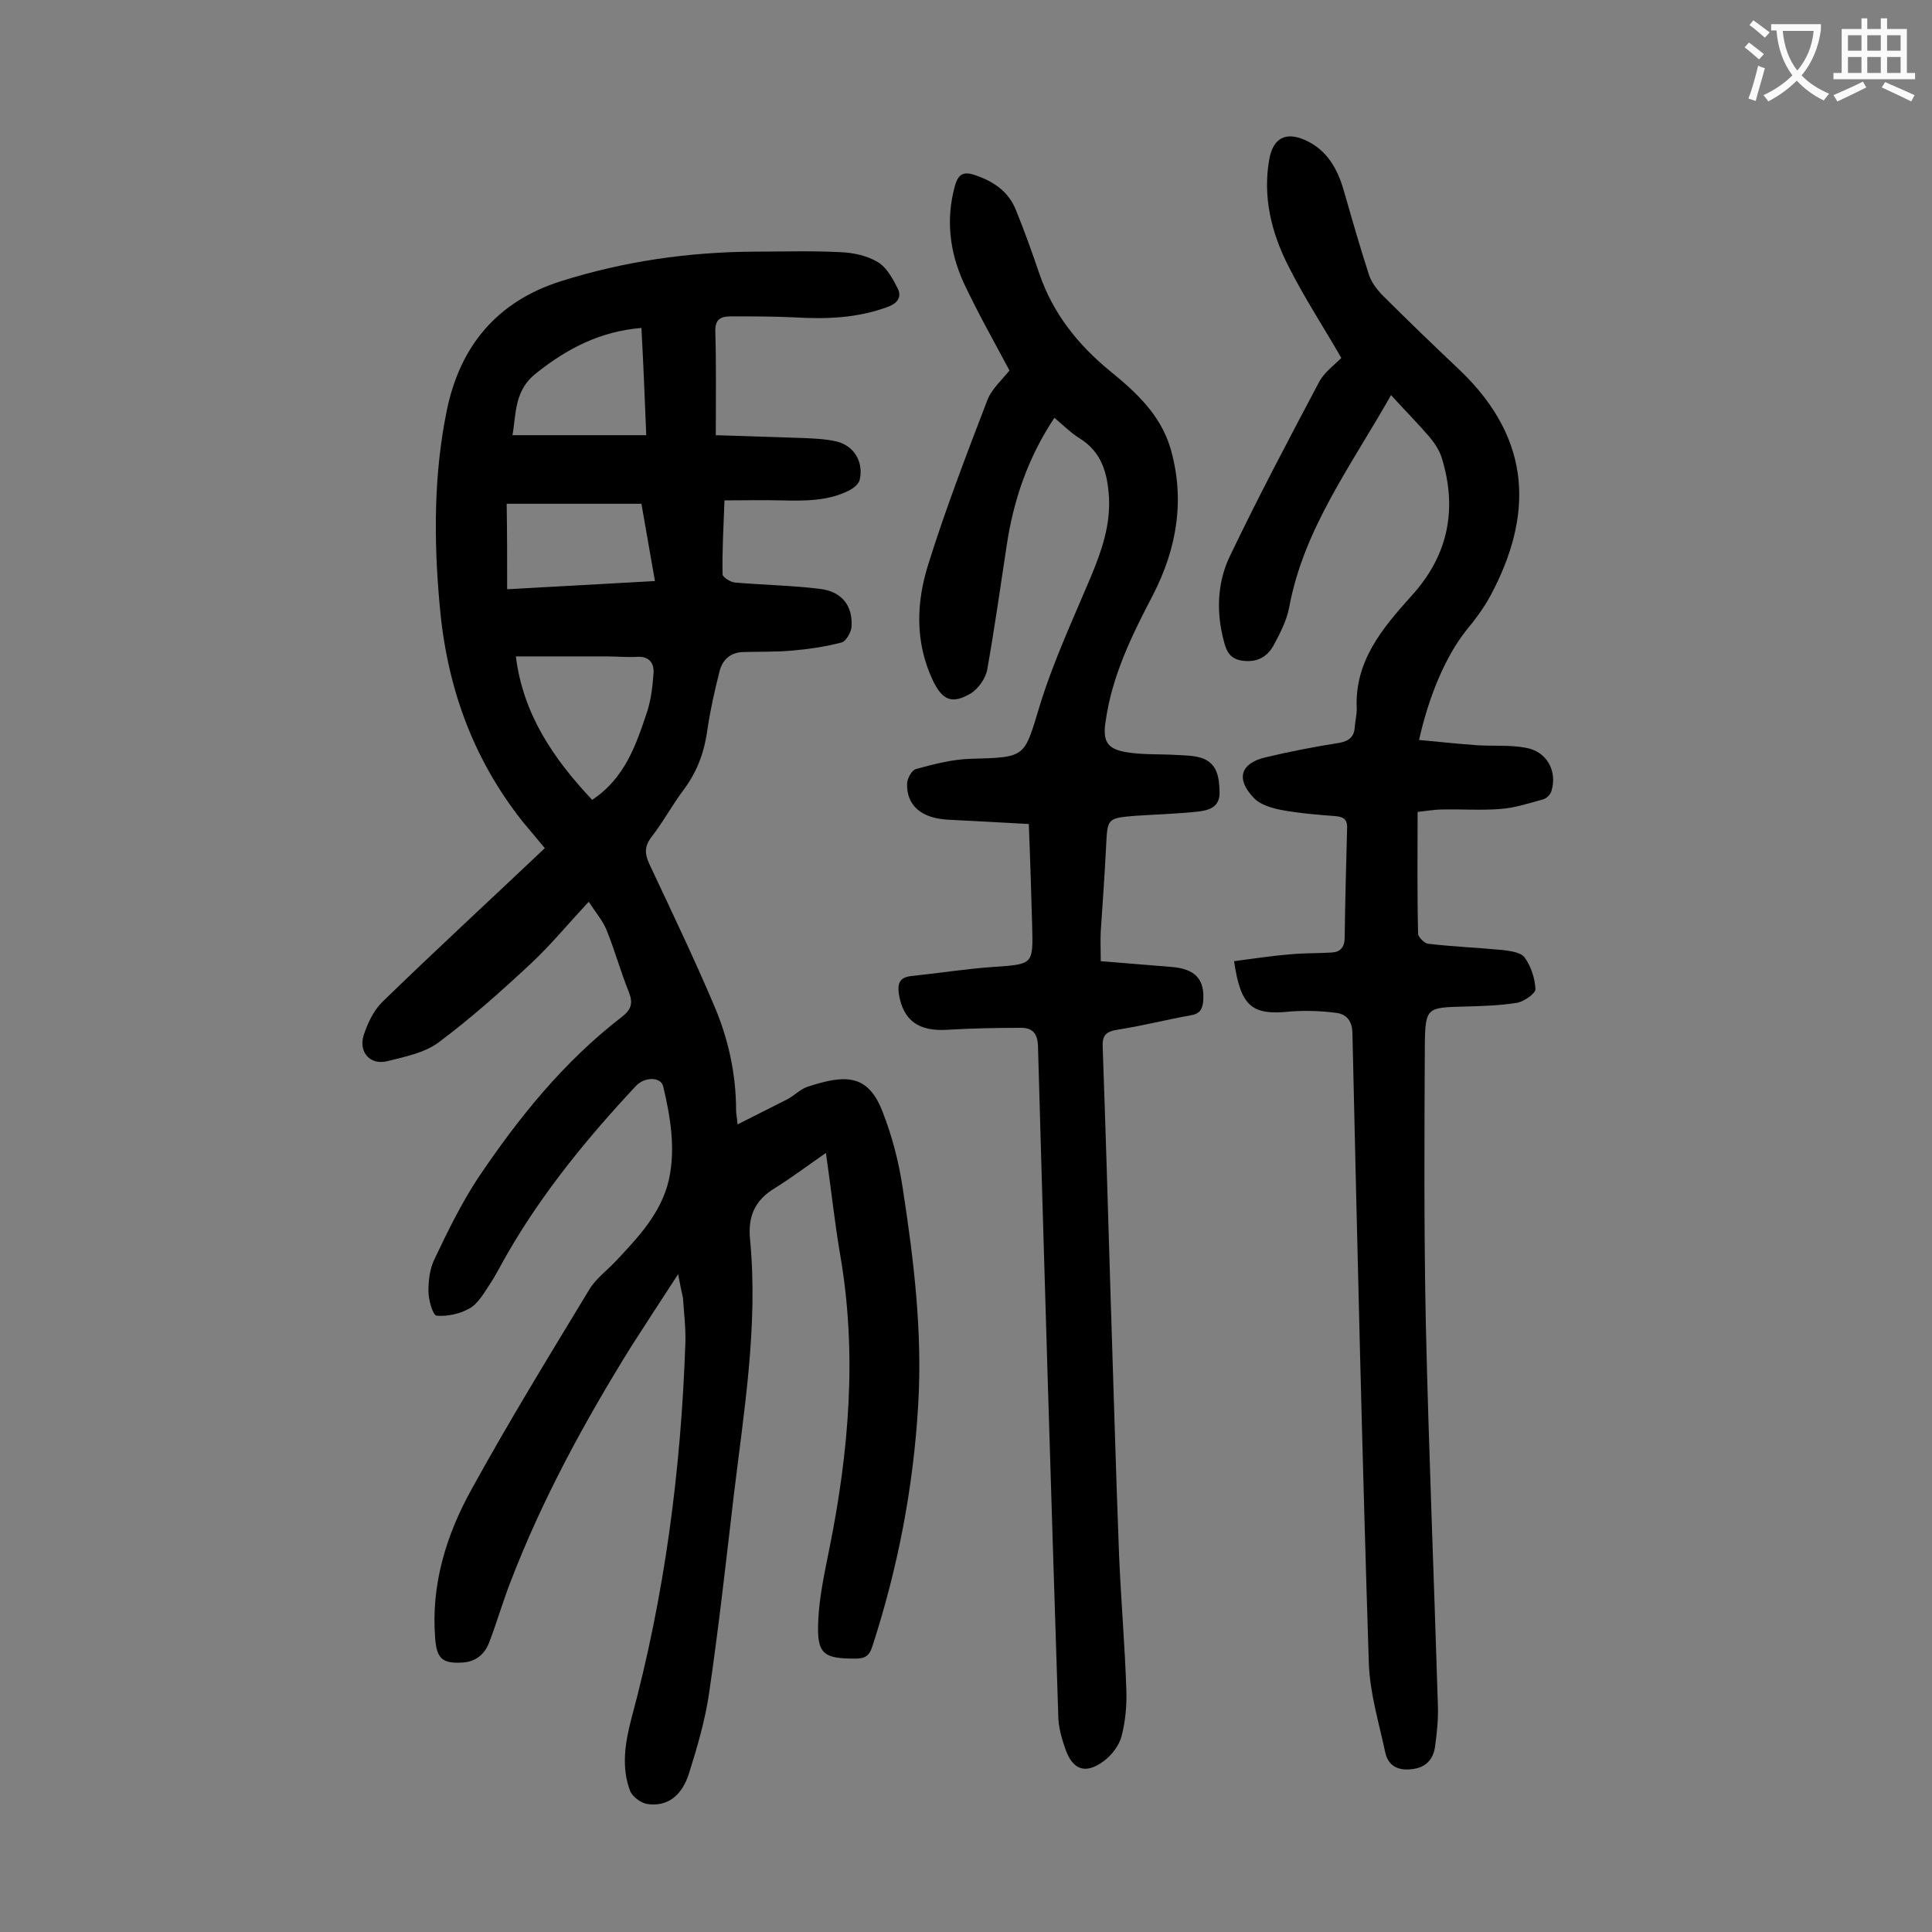<svg enable-background="new 0 0 400 400" viewBox="0 0 400 400" xmlns="http://www.w3.org/2000/svg"><rect x="0" y="0" width="400" height="400" fill="#808080" stroke="none"/><g fill="#000001"><path d="m140.4 263.8c-3.5 5.4-6.6 10.1-9.6 14.8-9.7 15.6-18.5 31.7-25.1 48.9-1.6 4.1-2.8 8.3-4.4 12.5-.9 2.4-2.7 4-5.4 4.2-4.3.3-5.5-.8-5.8-5-.9-11.1 2.3-21.4 7.5-30.8 7.7-14 16.1-27.7 24.4-41.4 1.3-2.2 3.6-3.9 5.4-5.8 4.7-5 9.5-10 11.1-17 1.4-6.5.3-13-1.2-19.3-.5-2-3.9-2-5.7 0-9.9 10.6-19.1 21.8-26.4 34.4-1.3 2.2-2.4 4.5-3.8 6.6-1.2 1.8-2.4 4-4.2 5-1.9 1.1-4.6 1.7-6.8 1.5-.8-.1-1.7-3.3-1.7-5.1 0-2.3.3-4.7 1.3-6.7 2.7-5.7 5.5-11.4 8.9-16.6 8.4-12.5 17.8-24.2 29.9-33.5 1.9-1.5 2.3-2.8 1.4-5.1-1.7-4.2-2.9-8.6-4.6-12.8-.8-2-2.3-3.7-3.7-5.9-4.4 4.7-8 9.1-12.1 12.9-6.1 5.7-12.4 11.3-19.1 16.3-2.9 2.1-6.9 2.9-10.5 3.8s-6-1.9-4.9-5.4c.8-2.4 2-5 3.8-6.8 11-10.7 22.3-21.1 33.7-31.9-1.6-1.9-3.1-3.7-4.6-5.5-10.6-13.4-15.8-28.5-17.2-45.1-1.2-13.4-1.2-26.8 1.5-40s10.3-22.6 23.7-26.8c13-4.1 26.2-6 39.8-6.1 6 0 11.9-.2 17.9.1 2.7.1 5.6.7 7.9 2.1 1.8 1.1 3.1 3.5 4.1 5.5.8 1.7-.1 3-2 3.7-6.4 2.4-12.9 2.6-19.6 2.2-4.3-.2-8.6-.2-12.9-.2-2.2 0-3.4.6-3.3 3.2.2 6.9.1 13.9.1 21.4 6.4.2 12.4.4 18.4.6 2.2.1 4.4.2 6.6.7 3.7.9 5.6 4.3 4.8 7.9-.2.9-1.2 1.7-2.1 2.2-4.5 2.3-9.4 2.2-14.2 2.1-3.7-.1-7.5 0-11.7 0-.2 5.4-.5 10.4-.4 15.3 0 .6 1.6 1.6 2.5 1.7 5.8.5 11.7.6 17.5 1.3 4.6.5 7 3.4 6.7 7.9-.1 1.1-1.1 2.9-2 3.2-3.4.9-6.9 1.4-10.3 1.7s-6.8.2-10.2.3c-2.6.1-4.2 1.6-4.8 3.9-1 3.9-1.9 7.9-2.5 11.9-.6 4.6-2 8.7-4.8 12.5-2.5 3.3-4.4 6.9-6.9 10.1-1.4 1.9-1.3 3.4-.4 5.4 4.6 9.8 9.3 19.6 13.5 29.5 2.9 6.8 4.5 14.1 4.5 21.6 0 .7.2 1.5.3 2.9 3.7-1.9 7-3.5 10.3-5.2 1.5-.8 2.7-2.1 4.2-2.6 7.9-2.6 12.5-2.6 15.5 5.1 2 5.1 3.4 10.5 4.2 15.9 2.3 14.9 4.1 29.8 3.2 44.9-1 17.1-4.2 33.7-9.5 50-.6 1.9-1.5 2.5-3.5 2.5-6.6 0-8-.9-7.7-7.7.2-5 1.3-10 2.3-15 4.1-20.3 5.8-40.7 2.2-61.2-1.1-6.5-1.8-13.1-2.9-20.8-3.9 2.7-7.2 5.2-10.6 7.3-4.1 2.5-5.6 5.8-5.1 10.7 1.7 17.9-1.3 35.5-3.4 53.1-1.6 13.6-3.1 27.2-5.1 40.8-.8 5.5-2.4 11-4.1 16.4-1.5 4.9-4.6 7.1-8.7 6.5-1.3-.2-3-1.5-3.5-2.6-1.9-4.9-1.1-10 .2-15 6.9-25.5 10.3-51.5 11.2-77.9.1-3.1-.3-6.2-.5-9.3-.3-1.4-.6-2.7-1-4.9zm-17.8-98.2c6.8-4.5 9.1-11.4 11.4-18.3.8-2.5 1.1-5.2 1.3-7.8.2-2.3-1-3.7-3.5-3.5-2.1.1-4.2-.1-6.3-.1-6.1 0-12.3 0-18.7 0 1.5 12 7.8 21.2 15.8 29.7zm-17.6-43.6c10.3-.6 20.3-1.1 30.6-1.7-1-5.7-1.9-10.9-2.8-16-9.6 0-18.7 0-27.9 0 .1 5.9.1 11.6.1 17.7zm27.8-54.1c-8.6.7-15.4 4.3-21.7 9.3-4.7 3.6-4.2 8.5-5 12.9h27.7c-.3-7.6-.6-14.8-1-22.2z"/><path d="m255.5 199c3.9-.5 7.7-1.1 11.4-1.4 3-.3 5.9-.2 8.9-.4 1.7-.1 2.6-1.1 2.6-3.1.1-7.5.3-15 .5-22.5.1-1.6-.4-2.4-2.1-2.6-3.8-.3-7.7-.6-11.5-1.3-2-.4-4.5-1.1-5.8-2.6-3.7-3.9-2.6-7.1 2.5-8.3 5-1.2 10.2-2.2 15.3-3 2.1-.4 3.1-1.3 3.2-3.4.1-1.2.4-2.4.4-3.6-.5-9.9 5.3-16.7 11.3-23.4 7.6-8.3 9.6-17.9 6.3-28.6-.5-1.6-1.5-3.1-2.6-4.4-2.4-2.8-5.1-5.5-7.9-8.6-8.3 14.7-18.1 27.7-21.1 44-.5 2.6-1.8 5.2-3.1 7.6-1.3 2.5-3.4 3.8-6.5 3.4-3.3-.4-3.6-2.9-4.2-5.2-1.3-5.7-.9-11.5 1.6-16.6 5.8-12.1 12.1-24 18.4-35.9 1.1-2.1 3.4-3.7 4.6-5-3.8-6.6-7.8-12.7-11-19.1-3.5-6.9-5.3-14.3-3.9-22.1.8-4.3 3.4-5.7 7.4-3.9 4.5 2 6.7 5.9 8 10.4 1.7 5.9 3.4 11.9 5.3 17.7.5 1.4 1.5 2.7 2.5 3.8 5.3 5.3 10.7 10.5 16.2 15.7 15.4 14.7 15 30.6 6.4 46.7-1.4 2.6-3.2 5-5.1 7.3-4.1 5.2-7.6 13.2-9.7 22.6 4.1.4 8.1.8 12.1 1.1 3.3.2 6.7-.1 9.9.5 4.4.7 6.7 4.8 5.4 9-.2.7-1 1.5-1.7 1.7-3 .8-5.9 1.8-9 2-4 .3-8 0-11.9.1-1.6 0-3.2.3-5.1.5 0 8.6-.1 16.9.1 25.2 0 .7 1.3 2 2.1 2.1 5.2.6 10.3.8 15.5 1.3 1.6.2 3.8.5 4.5 1.6 1.3 1.8 2.1 4.3 2.2 6.5 0 .9-2.3 2.5-3.7 2.8-3.7.6-7.4.7-11.2.8-7.4.2-7.9.2-8 7.5-.1 19.3-.2 38.7.2 58 .6 26.4 1.7 52.8 2.5 79.2.1 2.8-.2 5.7-.6 8.6-.4 2.6-1.9 4.3-4.9 4.6-2.8.3-4.8-.7-5.4-3.5-1.3-6.1-3.2-12.3-3.4-18.5-1.4-43.5-2.4-87.1-3.4-130.6-.1-2.6-1.5-3.8-3.4-4-3-.4-6.1-.5-9.2-.3-8.2.9-10.5-.9-11.9-10.4z"/><path d="m213 170.6c-5.8-.3-11.3-.6-16.8-.9-5.4-.3-8.5-2.9-8.4-7.4 0-1.1 1-2.9 1.9-3.1 3.7-1 7.5-2 11.3-2.1 11.6-.3 11-.3 14.3-11.1 2.8-9.1 6.9-17.9 10.6-26.7 2.2-5.3 4-10.5 3.7-16.3-.3-4.9-1.4-9.3-6-12.2-1.8-1.1-3.4-2.7-5.3-4.3-5.5 8.3-8.5 17.1-9.9 26.6-1.3 8.5-2.5 17.1-4 25.5-.3 1.8-1.8 3.9-3.3 4.9-4 2.4-6 1.5-8-2.7-3.7-7.9-3.4-16.1-.9-24 3.6-11.5 7.9-22.7 12.2-33.9.9-2.4 3.2-4.4 4.6-6.2-3.2-6-6.6-12-9.5-18.2-2.9-6.4-3.7-13.1-1.8-20 .7-2.5 1.8-3.1 4.3-2.2 3.8 1.3 6.8 3.4 8.3 7.1 1.8 4.4 3.4 8.9 4.9 13.3 2.8 8.2 8 14.7 14.6 20.1 5.4 4.4 10.4 9 12.5 15.9 3.1 10.6 1.4 20.8-3.6 30.5-4.4 8.4-8.5 16.8-9.8 26.2-.6 3.9.2 5.6 4.1 6.3 3.4.6 7 .4 10.5.6 1.7.1 3.5.1 5.2.6 3.3 1.1 3.7 3.9 3.8 7s-2 3.8-4.2 4.1c-4.4.5-8.8.6-13.2.9-5.9.5-5.8.5-6.1 6.4s-.7 11.7-1.1 17.5c-.1 1.9 0 3.7 0 6.2 4.9.4 9.8.8 14.7 1.2s6.9 2.6 6.5 7.2c-.2 1.7-.8 2.5-2.5 2.8-5.1.9-10.1 2.2-15.3 3-2.4.4-3.1 1.2-3 3.6.6 16.8 1.1 33.6 1.6 50.4.6 18.3 1.1 36.7 1.8 55 .4 9.3 1.2 18.5 1.5 27.8.1 3.2-.2 6.4-1 9.5-.5 1.9-2.1 4-3.8 5.2-3.7 2.7-6.3 1.7-7.8-2.5-.8-2.3-1.5-4.7-1.5-7.1-1.5-46.2-2.9-92.4-4.2-138.6-.1-2.6-1.2-3.7-3.5-3.7-5.1 0-10.1.1-15.2.4-6 .4-9.2-1.9-10.1-7.4-.3-2.1.1-3.4 2.4-3.7 5.7-.6 11.4-1.5 17.1-1.9 8.3-.6 8.3-.4 8.1-8.5-.2-6.9-.4-13.8-.7-21.1z"/></g><path d="m362.1 8.8c1.1.8 2.1 1.6 3.1 2.4l-1 1.1c-1.3-1.1-2.3-2-3-2.5zm1.9 4.8c.5.2.9.4 1.4.5-.6 2.3-1.3 4.5-1.9 6.8l-1.5-.5c.8-2.1 1.4-4.3 2-6.8zm-1-9.4c1.3.9 2.4 1.8 3.4 2.5l-1 1.1c-1.4-1.2-2.4-2.1-3.2-2.6zm3.7 2.2v-1.4h10.3v1.2c-.5 3.6-1.8 6.8-4 9.4 1.5 1.6 3.4 2.8 5.7 3.8-.3.4-.7.8-1.1 1.4-2.3-1.1-4.1-2.5-5.6-4.1-1.6 1.6-3.6 3.1-5.9 4.3-.3-.5-.7-.9-1-1.3 2.4-1.1 4.4-2.5 6-4.1-1.9-2.5-3-5.6-3.3-9.3h-1.1zm8.8 0h-6.4c.3 3.3 1.3 6 3 8.2 2-2.3 3.1-5.1 3.4-8.2z" fill="#fafafb"/><path d="m385.3 3.8h1.3v2.2h2.8v-2.2h1.3v2.2h4.1v9.1h1.7v1.3h-16.9v-1.3h1.7v-9.1h4.1v-2.2zm.4 13.1.7 1.2c-1.8.9-3.8 1.9-6 2.9-.2-.4-.5-.8-.8-1.3 2.3-1 4.3-1.9 6.1-2.8zm-3.1-6.4h2.8v-3.2h-2.8zm0 4.6h2.8v-3.3h-2.8zm4-4.6h2.8v-3.2h-2.8zm0 4.6h2.8v-3.3h-2.8zm3.7 1.9c2.1.9 4.1 1.8 6.1 2.7l-.7 1.3c-2.2-1.1-4.2-2-6.1-2.9zm3.2-9.7h-2.8v3.2h2.8zm-2.8 7.8h2.8v-3.3h-2.8z" fill="#fafafb"/></svg>